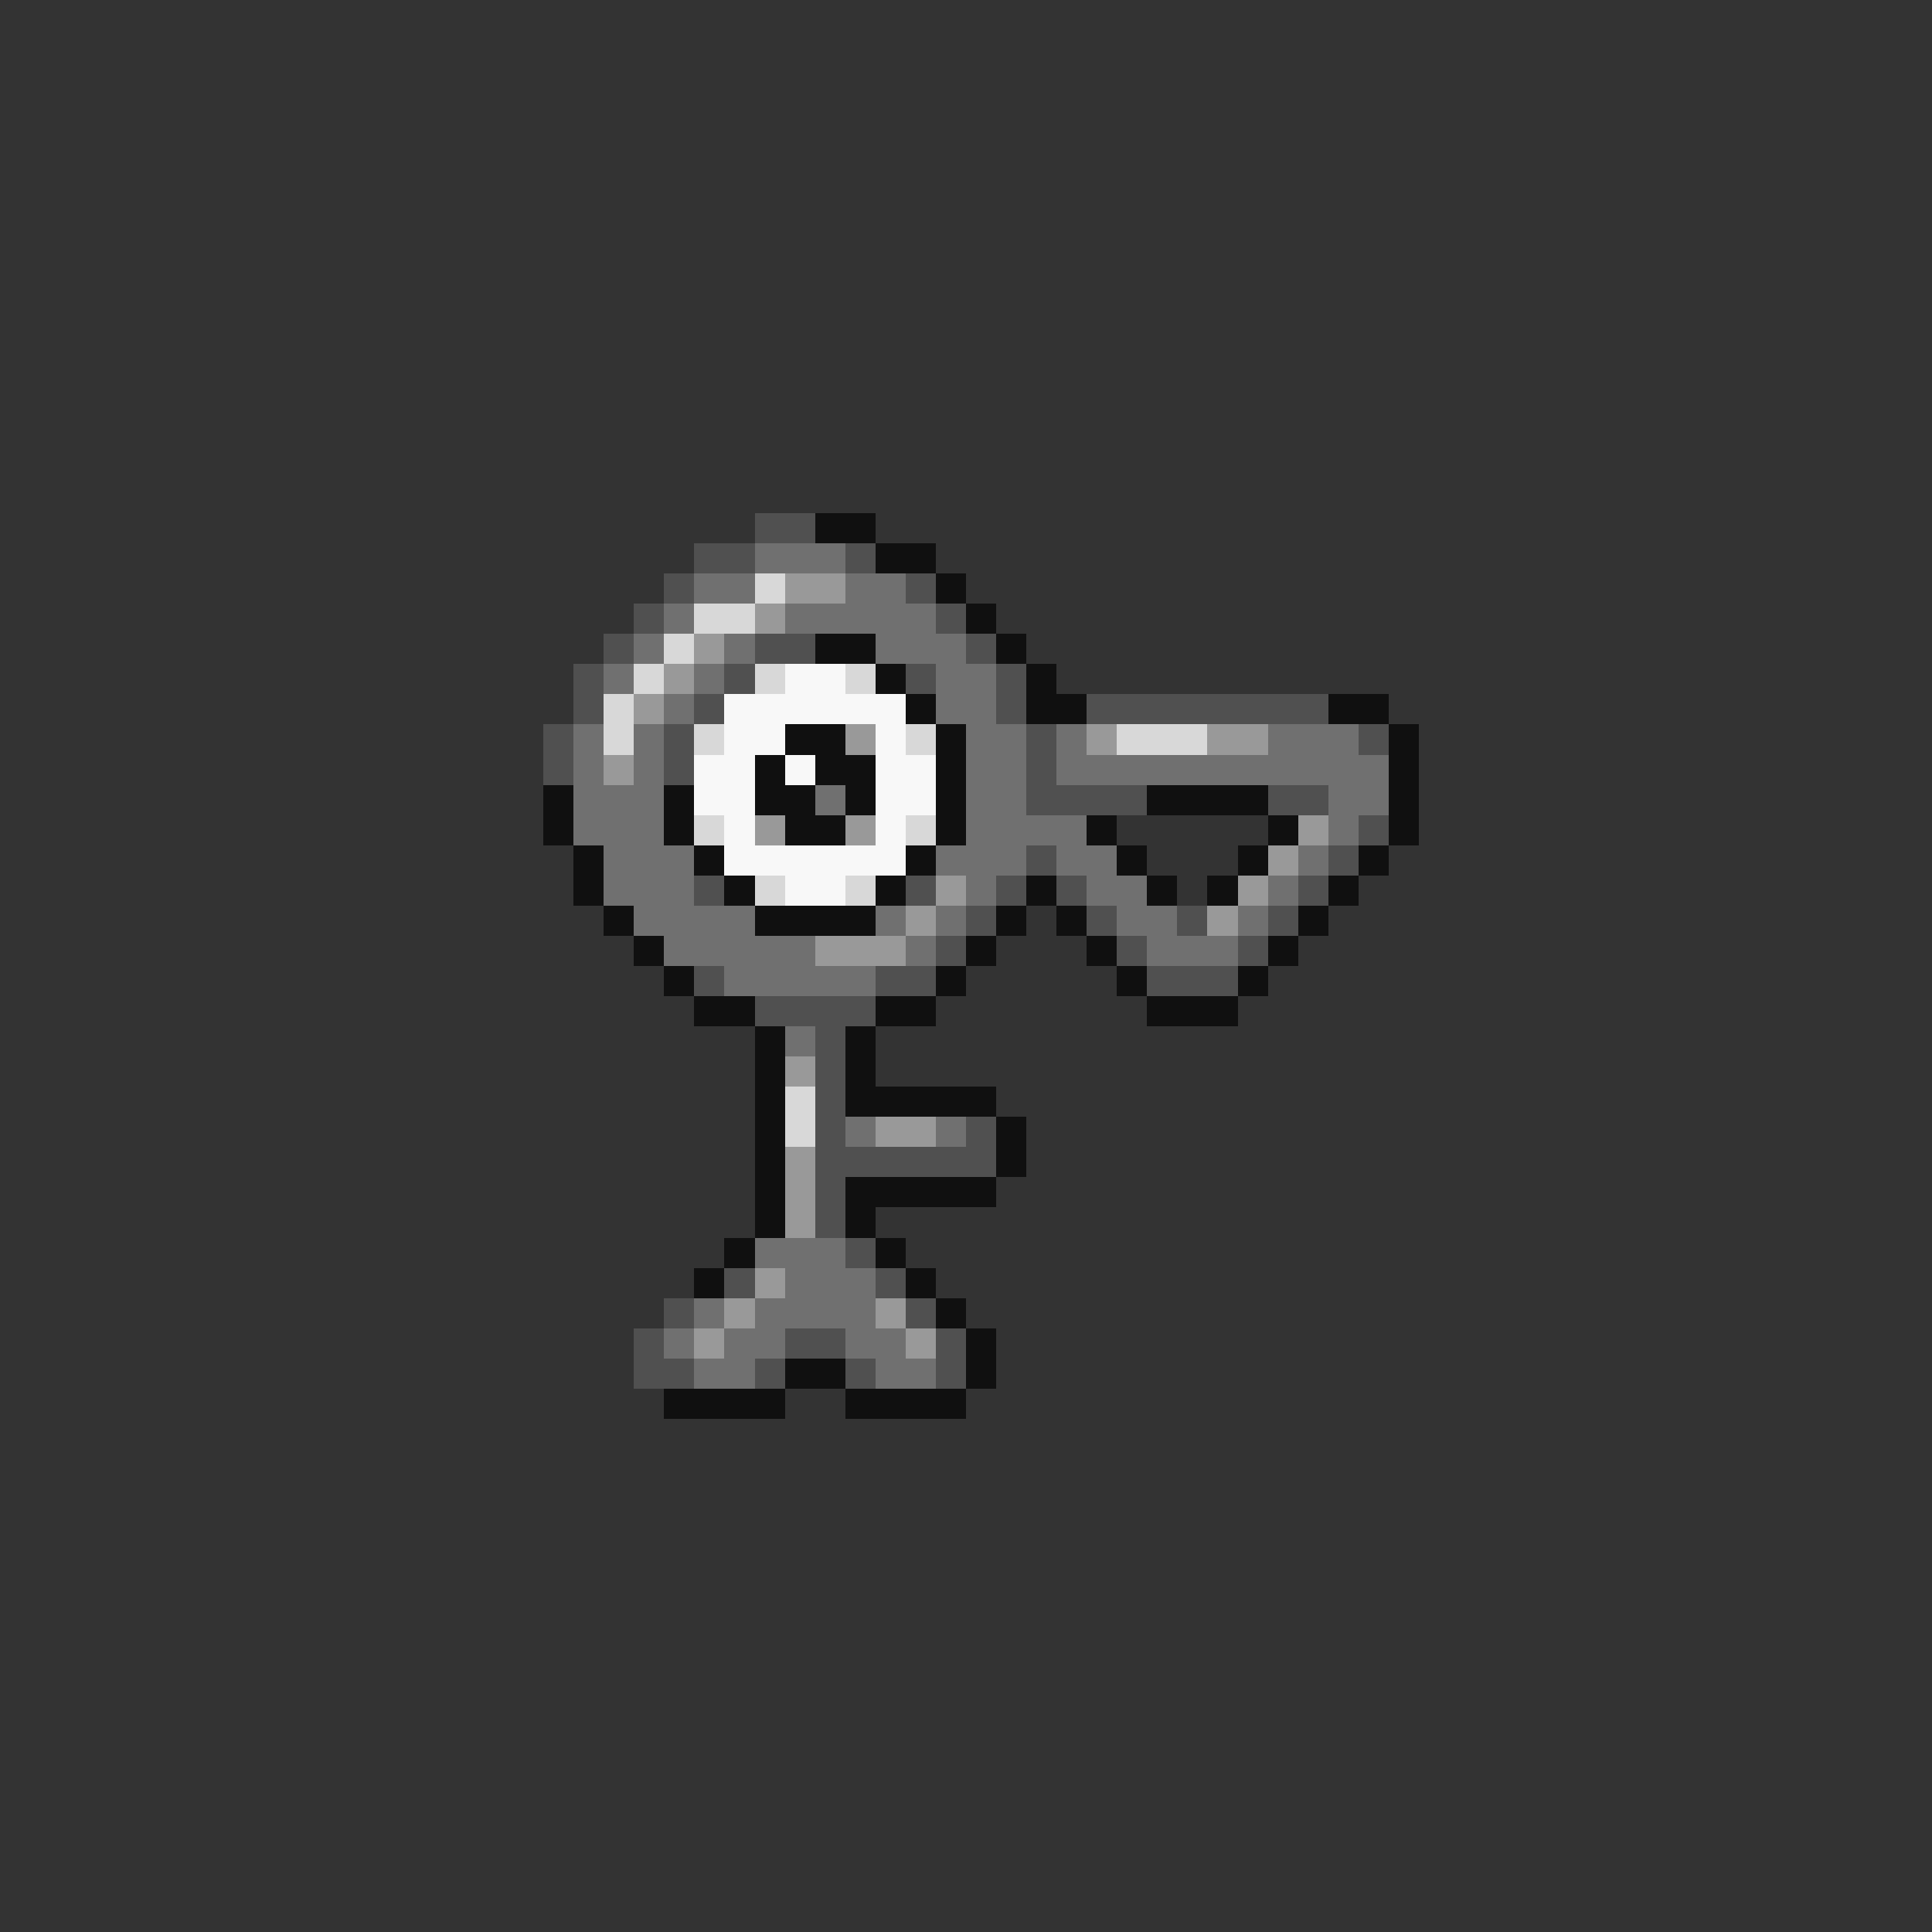 <svg xmlns="http://www.w3.org/2000/svg" viewBox="0 -0.5 64 64" shape-rendering="crispEdges">
<rect x="0" y="-0.5" width="64" height="64" fill="#333333" stroke="none"/>
<path stroke="#505050" d="M25 17h2M23 18h2M28 18h1M22 19h1M30 19h1M21 20h1M31 20h1M20 21h1M25 21h2M32 21h1M19 22h1M24 22h1M30 22h1M33 22h1M19 23h1M23 23h1M33 23h1M36 23h8M18 24h1M22 24h1M34 24h1M45 24h1M18 25h1M22 25h1M34 25h1M34 26h4M42 26h2M45 27h1M34 28h1M44 28h1M23 29h1M30 29h1M33 29h1M35 29h1M43 29h1M32 30h1M36 30h1M39 30h1M42 30h1M31 31h1M37 31h1M41 31h1M23 32h1M29 32h2M38 32h3M25 33h4M27 34h1M27 35h1M27 36h1M27 37h1M32 37h1M27 38h6M27 39h1M27 40h1M28 41h1M24 42h1M29 42h1M22 43h1M30 43h1M21 44h1M26 44h2M31 44h1M21 45h2M25 45h1M28 45h1M31 45h1" />
<path stroke="#101010" d="M27 17h2M29 18h2M31 19h1M32 20h1M27 21h2M33 21h1M29 22h1M34 22h1M30 23h1M34 23h2M44 23h2M26 24h2M31 24h1M46 24h1M25 25h1M27 25h2M31 25h1M46 25h1M18 26h1M22 26h1M25 26h2M28 26h1M31 26h1M38 26h4M46 26h1M18 27h1M22 27h1M26 27h2M31 27h1M36 27h1M42 27h1M46 27h1M19 28h1M23 28h1M30 28h1M37 28h1M41 28h1M45 28h1M19 29h1M24 29h1M29 29h1M34 29h1M38 29h1M40 29h1M44 29h1M20 30h1M25 30h4M33 30h1M35 30h1M43 30h1M21 31h1M32 31h1M36 31h1M42 31h1M22 32h1M31 32h1M37 32h1M41 32h1M23 33h2M29 33h2M38 33h3M25 34h1M28 34h1M25 35h1M28 35h1M25 36h1M28 36h5M25 37h1M33 37h1M25 38h1M33 38h1M25 39h1M28 39h5M25 40h1M28 40h1M24 41h1M29 41h1M23 42h1M30 42h1M31 43h1M32 44h1M26 45h2M32 45h1M22 46h4M28 46h4" />
<path stroke="#707070" d="M25 18h3M23 19h2M28 19h2M22 20h1M26 20h5M21 21h1M24 21h1M29 21h3M20 22h1M23 22h1M31 22h2M22 23h1M31 23h2M19 24h1M21 24h1M32 24h2M35 24h1M42 24h3M19 25h1M21 25h1M32 25h2M35 25h11M19 26h3M27 26h1M32 26h2M44 26h2M19 27h3M32 27h4M44 27h1M20 28h3M31 28h3M35 28h2M43 28h1M20 29h3M32 29h1M36 29h2M42 29h1M21 30h4M29 30h1M31 30h1M37 30h2M41 30h1M22 31h5M30 31h1M38 31h3M24 32h5M26 34h1M28 37h1M31 37h1M25 41h3M26 42h3M23 43h1M25 43h4M22 44h1M24 44h2M28 44h2M23 45h2M29 45h2" />
<path stroke="#d8d8d8" d="M25 19h1M23 20h2M22 21h1M21 22h1M25 22h1M28 22h1M20 23h1M20 24h1M23 24h1M30 24h1M37 24h3M23 27h1M30 27h1M25 29h1M28 29h1M26 36h1M26 37h1" />
<path stroke="#999999" d="M26 19h2M25 20h1M23 21h1M22 22h1M21 23h1M28 24h1M36 24h1M40 24h2M20 25h1M25 27h1M28 27h1M43 27h1M42 28h1M31 29h1M41 29h1M30 30h1M40 30h1M27 31h3M26 35h1M29 37h2M26 38h1M26 39h1M26 40h1M25 42h1M24 43h1M29 43h1M23 44h1M30 44h1" />
<path stroke="#f8f8f8" d="M26 22h2M24 23h6M24 24h2M29 24h1M23 25h2M26 25h1M29 25h2M23 26h2M29 26h2M24 27h1M29 27h1M24 28h6M26 29h2" />
</svg>